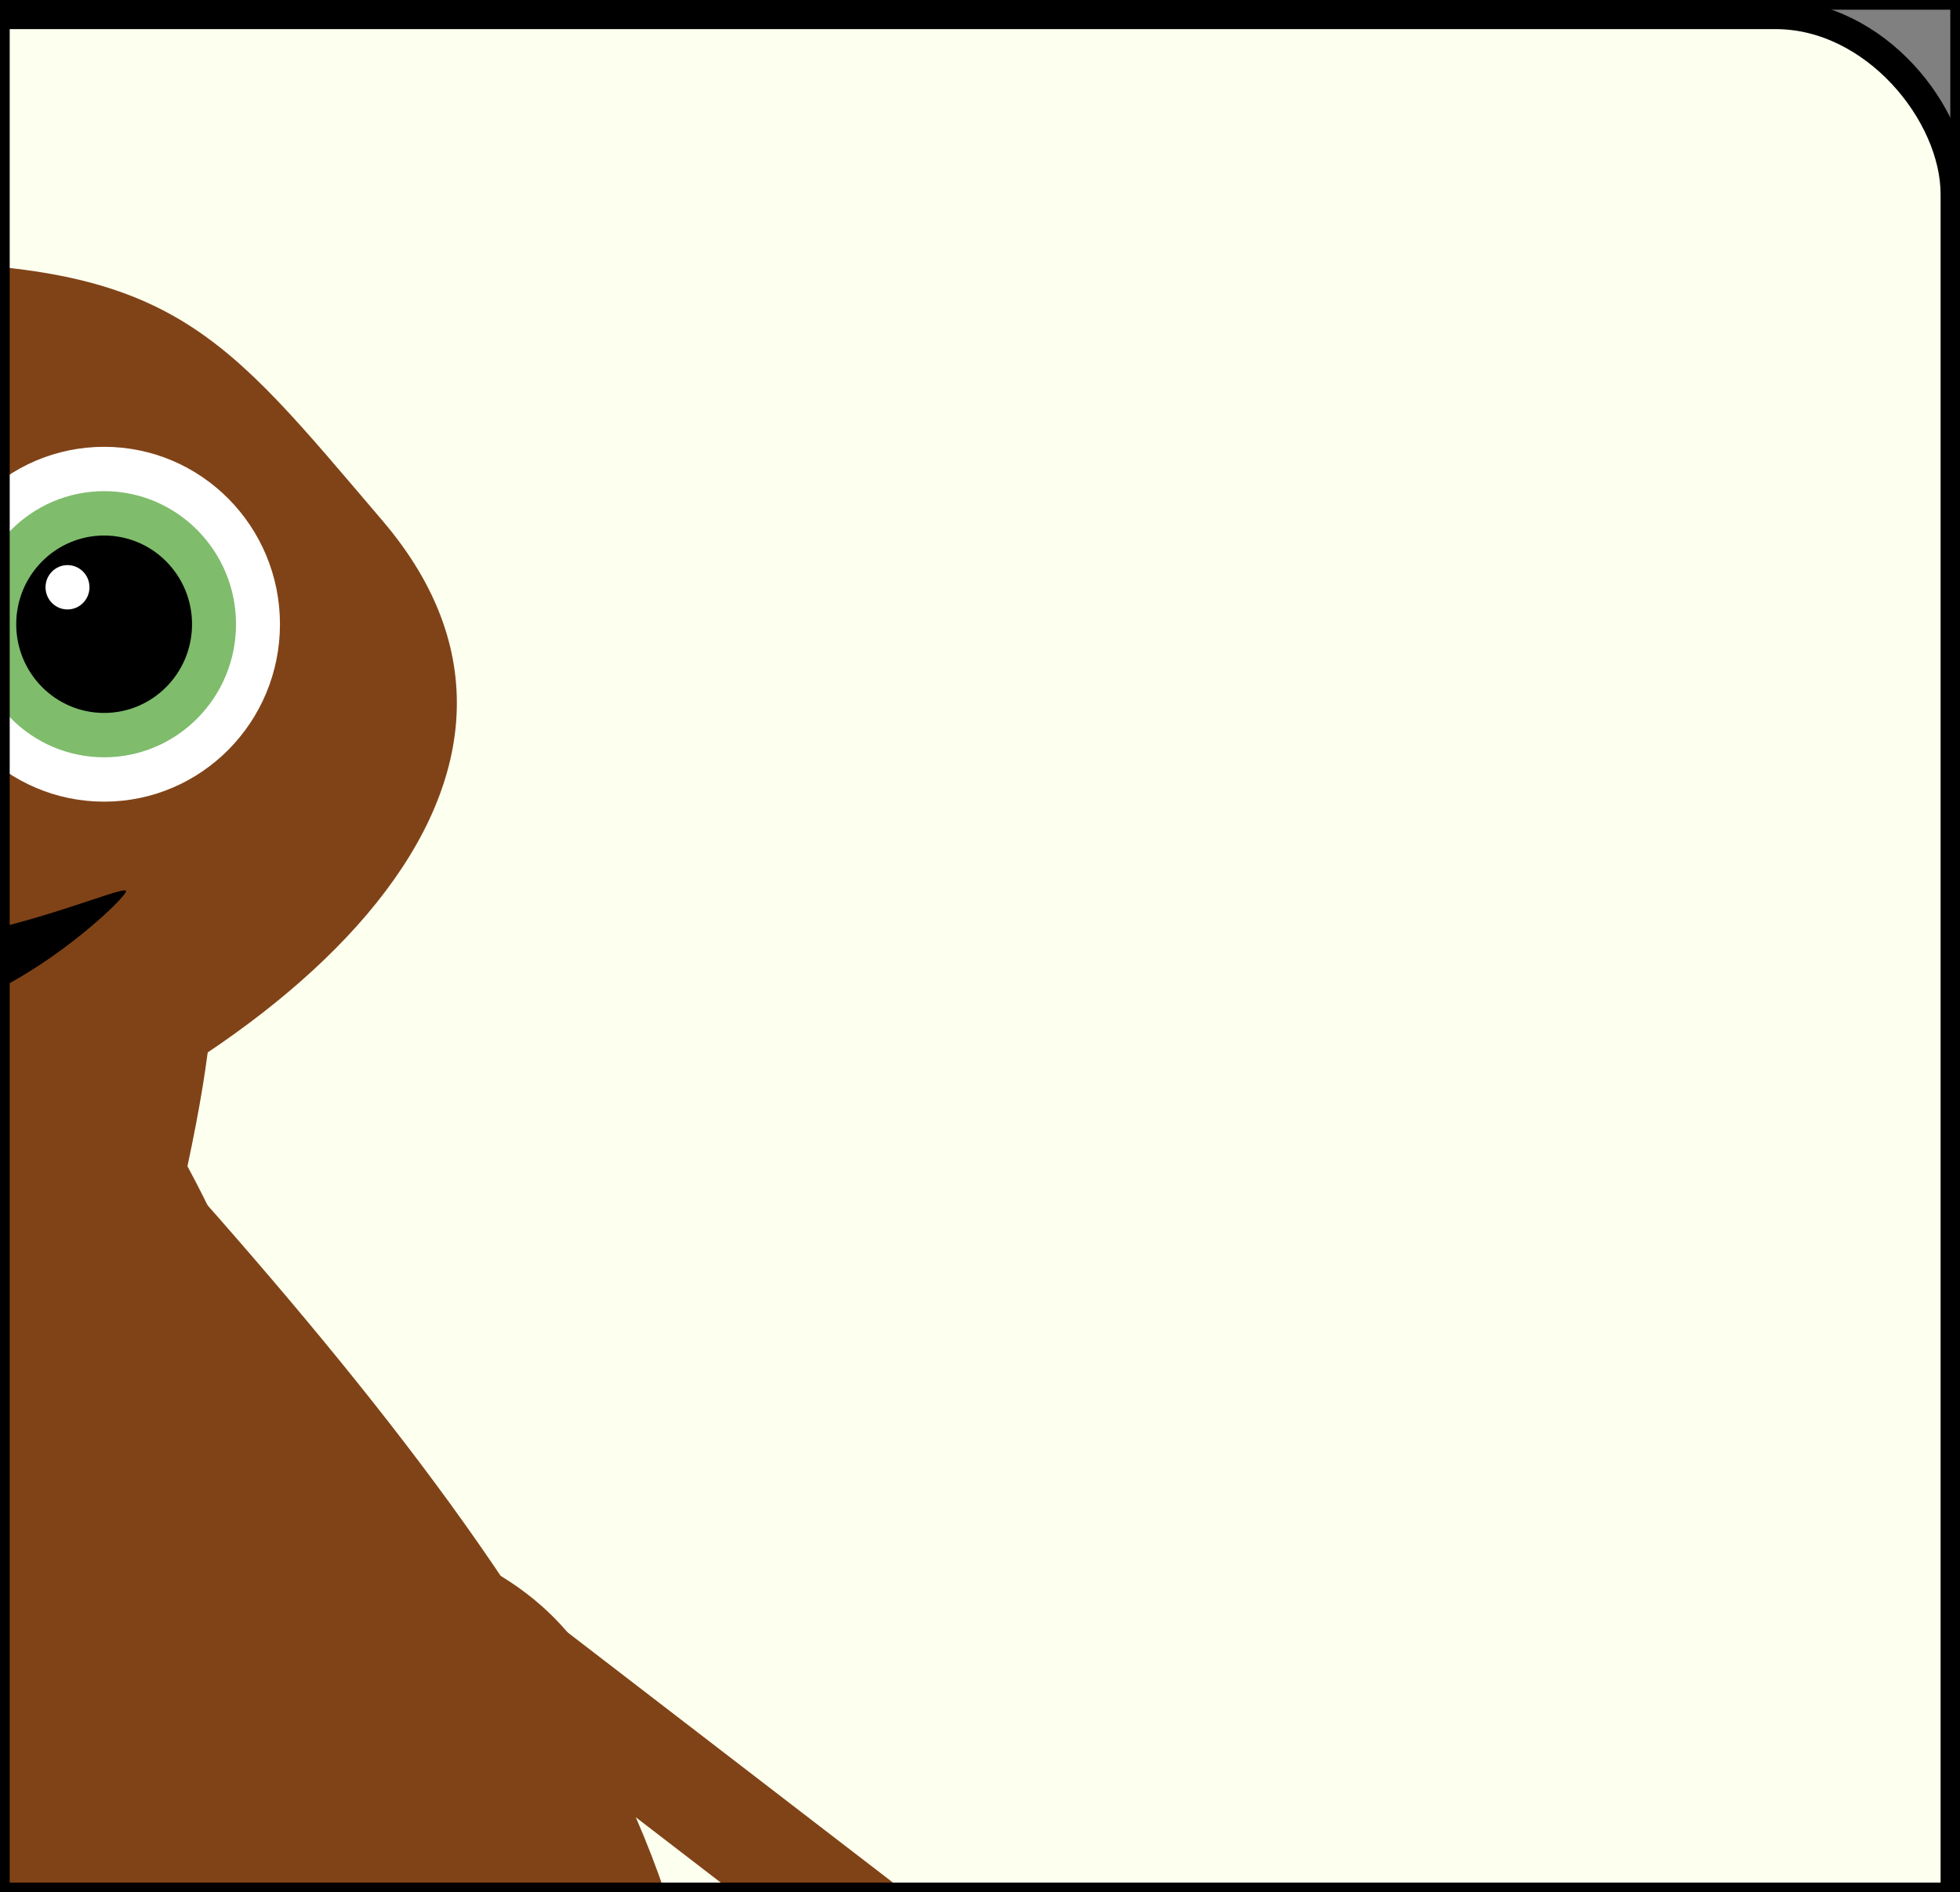 <svg width="202" height="195" viewBox="0 0 202 195" fill="none" xmlns="http://www.w3.org/2000/svg">
<rect x="0" y="0" width="202" height="195" fill="#808080" stroke="none"/>
<g clip-path="url(#clip0_567_2031)">
<rect x="-200.5" y="1.5" width="402" height="387" rx="18.5" fill="#FDFFEF" stroke="black" stroke-width="3"/>
<path d="M39.424 53.662C62.83 81.087 28.853 110.796 -11.918 124.508C-44.385 113.081 -85.156 82.61 -61.75 56.709C-48.915 32.333 -41.761 27 -11.918 27C17.924 27 22.869 34.266 39.424 53.662Z" fill="#804317"/>
<path d="M72.645 218.208C72.645 258.597 35.122 291.339 -11.164 291.339C-57.45 291.339 -94.972 258.597 -94.972 218.208C-94.972 177.818 -63.261 143.553 -14.939 84.895C31.873 134.411 72.645 177.818 72.645 218.208Z" fill="#804317"/>
<path d="M19.319 120.181C38.195 155.223 7.048 133.894 -10.882 133.894C-28.813 133.894 -56.184 146.082 -41.083 120.181C-62.505 62.804 -28.813 104.946 -10.882 104.946C7.048 104.946 29.608 71.945 19.319 120.181Z" fill="#804317"/>
<ellipse cx="19.662" cy="12.835" rx="19.662" ry="12.835" transform="matrix(0.868 0.497 -0.49 0.872 33.881 152.24)" fill="#804317"/>
<path d="M12.998 91.83C12.998 92.672 -0.593 105.542 -11.163 104.781C-22.489 105.542 -36.079 92.672 -36.079 91.83C-36.079 90.989 -22.005 97.163 -11.163 97.163C-0.322 97.163 12.998 90.989 12.998 91.83Z" fill="black"/>
<ellipse cx="10.732" cy="64.327" rx="18.121" ry="18.283" fill="white"/>
<ellipse cx="10.732" cy="64.327" rx="13.591" ry="13.712" fill="#7FBC6C"/>
<ellipse cx="10.732" cy="64.327" rx="9.06" ry="9.141" fill="black"/>
<ellipse cx="6.957" cy="60.519" rx="2.265" ry="2.285" fill="white"/>
<rect width="46.364" height="10.813" transform="matrix(-0.792 -0.609 0.618 -0.787 87.481 204.151)" fill="#804317"/>
</g>
<rect x="0.5" y="0.5" width="201" height="194" stroke="black"/>
<defs>
<clipPath id="clip0_567_2031">
<rect width="202" height="195" fill="white"/>
</clipPath>
</defs>
</svg>
